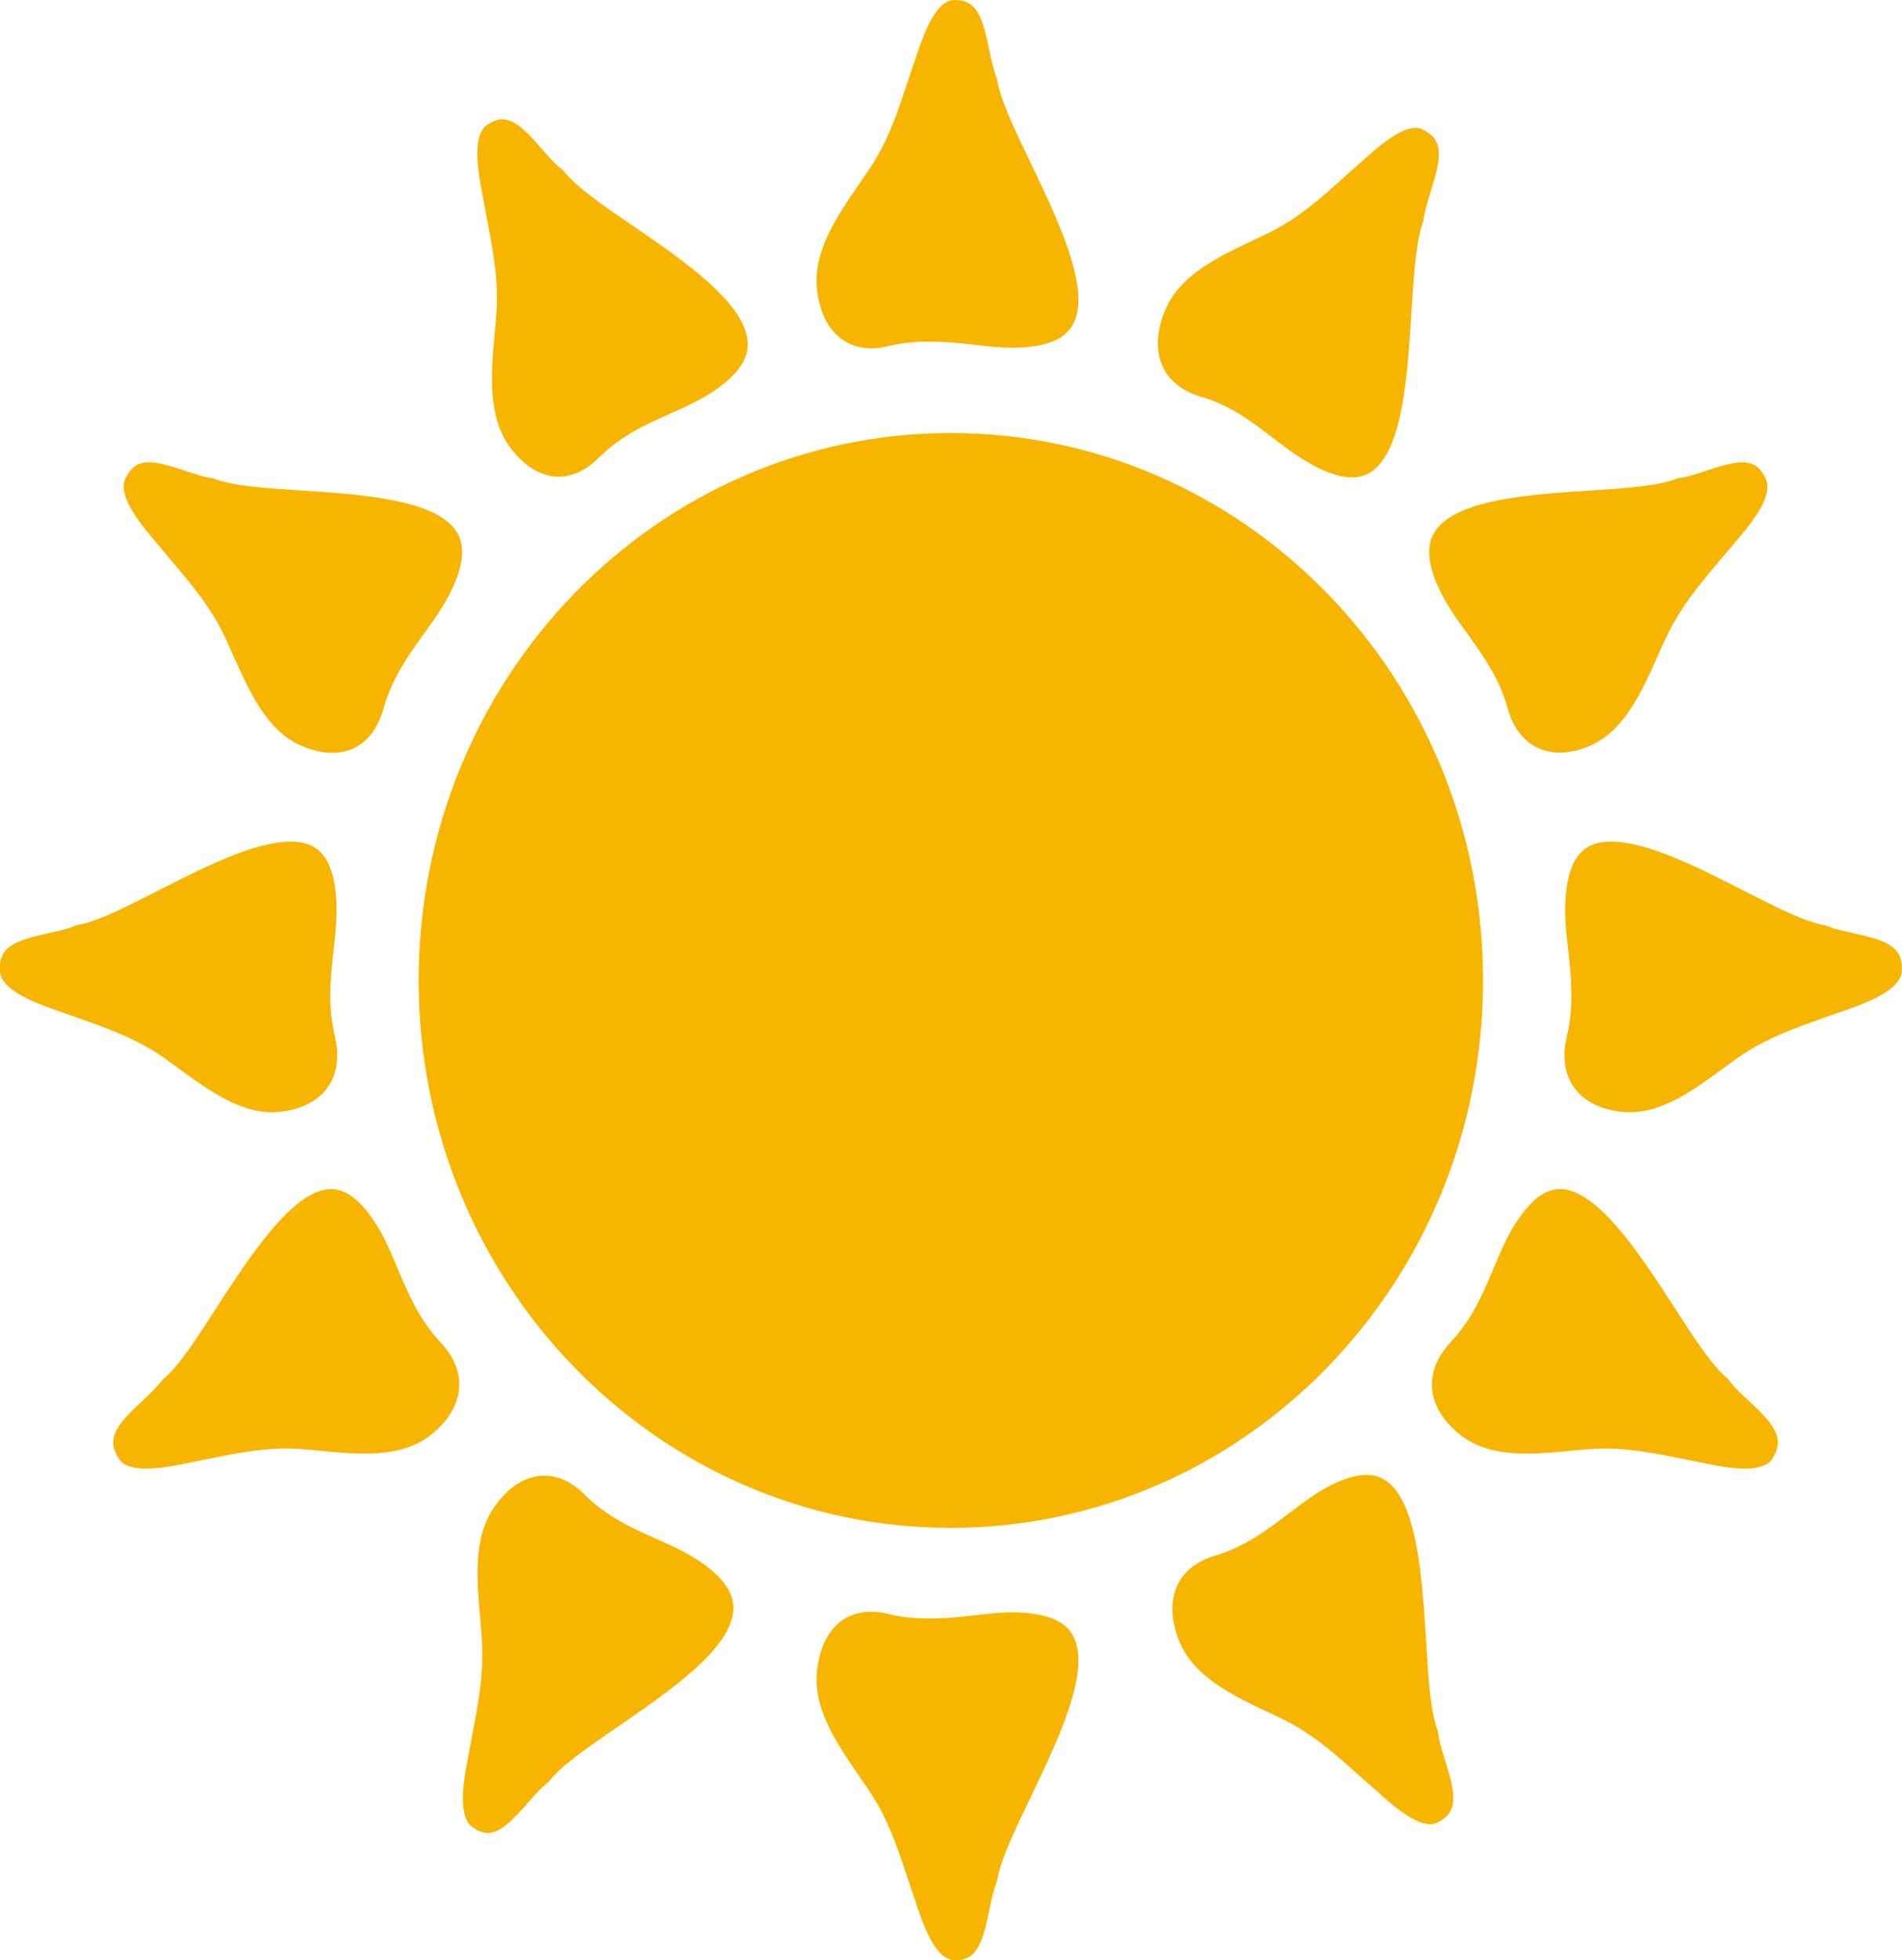 <svg width="230.74mm" height="237.76mm" version="1.1" viewBox="0 0 230.74 237.76" xmlns="http://www.w3.org/2000/svg">
 <g transform="translate(5.298 -29.112)">
  <g transform="matrix(2.307 0 0 2.307 -140.7 130.49)">
   <g transform="matrix(1.052 0 0 1.052 55.605 -45.028)" fill="#f8b500" featureKey="symbolFeature-0">
    <g fill="#f8b500">
     <path d="m77.067 50.035c0 15.113-11.912 27.361-26.611 27.361-14.683 0-26.595-12.248-26.595-27.361 0-15.114 11.912-27.361 26.595-27.361 14.699 0 26.611 12.247 26.611 27.361z"/>
     <path d="m51.542 18.25c0.687 0.088 1.333 0.16 2.012 0.16 0.319 0 0.647-0.016 0.99-0.064 1.038-0.135 1.709-0.503 2.028-1.109 0.934-1.717-0.767-5.245-2.132-8.088-0.811-1.692-1.513-3.146-1.669-4.184-0.176-0.423-0.279-0.926-0.391-1.461-0.32-1.541-0.596-2.467-1.653-2.467h-0.159c-0.918 0.071-1.529 1.892-1.853 2.866l-0.399 1.182c-0.503 1.524-0.978 2.97-1.9 4.359-0.167 0.255-0.343 0.494-0.519 0.758-1.146 1.677-2.34 3.409-2.12 5.317 0.24 2.188 1.665 3.306 3.602 2.803 1.297-0.327 2.798-0.231 4.163-0.072z"/>
     <path d="m45.897 89.828c0.176 0.263 0.352 0.511 0.519 0.758 0.923 1.39 1.397 2.835 1.9 4.359l0.399 1.182c0.323 0.982 0.935 2.795 1.853 2.866l0.159 9e-3c1.058 0 1.333-0.935 1.653-2.468 0.111-0.543 0.215-1.038 0.391-1.469 0.156-1.03 0.858-2.491 1.669-4.184 1.365-2.835 3.065-6.371 2.132-8.088-0.319-0.606-0.99-0.966-2.028-1.11s-1.988-0.023-3.002 0.096c-1.361 0.16-2.866 0.256-4.163-0.071-0.316-0.088-0.619-0.12-0.902-0.12-1.489 0-2.495 1.086-2.699 2.923-0.22 1.916 0.974 3.64 2.119 5.317z"/>
     <path d="m19.693 45.468c-0.271-2.1-1.337-2.371-2.235-2.371-1.824 0-4.384 1.31-6.643 2.459-1.645 0.839-3.062 1.565-4.072 1.725-0.415 0.184-0.91 0.288-1.425 0.399-1.688 0.375-2.467 0.687-2.388 1.9 0.068 0.974 1.841 1.597 2.782 1.932l1.143 0.407c1.429 0.503 2.89 1.015 4.247 1.965 0.239 0.167 0.487 0.351 0.734 0.534 1.617 1.174 3.29 2.396 5.13 2.18 1.066-0.127 1.889-0.551 2.363-1.245 0.463-0.655 0.579-1.525 0.348-2.507-0.375-1.549-0.216-2.923-0.076-4.264 0.117-1.046 0.232-2.044 0.092-3.114z"/>
     <path d="m81.594 55.353c0.479 0.694 1.294 1.118 2.363 1.245 1.86 0.216 3.521-0.998 5.13-2.18 0.252-0.184 0.499-0.367 0.739-0.534 1.353-0.95 2.826-1.462 4.247-1.973l1.142-0.399c0.942-0.335 2.715-0.958 2.778-1.932 0.088-1.214-0.702-1.525-2.379-1.9-0.519-0.111-1.014-0.216-1.438-0.399-1.002-0.159-2.427-0.886-4.063-1.725-2.26-1.149-4.818-2.459-6.646-2.459-0.898 0-1.961 0.271-2.231 2.371-0.14 1.07-0.028 2.068 0.096 3.114 0.14 1.341 0.287 2.715-0.08 4.264-0.236 0.981-0.113 1.851 0.342 2.507z"/>
     <path d="m27.666 17.651c-0.184 2.036-0.371 4.152 0.738 5.701 0.702 0.966 1.572 1.501 2.451 1.509 0.694 0 1.397-0.336 2.016-0.958 1.122-1.11 2.363-1.661 3.557-2.196 0.95-0.423 1.837-0.822 2.651-1.469 0.858-0.687 1.261-1.357 1.229-2.067-0.064-1.965-3.218-4.128-5.761-5.869-1.521-1.037-2.838-1.947-3.469-2.762-0.371-0.28-0.703-0.663-1.062-1.062-0.603-0.702-1.293-1.484-1.972-1.484-0.243 0-0.491 0.096-0.767 0.287-0.782 0.543-0.423 2.443-0.231 3.465l0.231 1.229c0.3 1.581 0.591 3.082 0.463 4.743-0.014 0.303-0.043 0.614-0.074 0.933z"/>
     <path d="m74.808 87.561c-0.371-0.967-0.471-2.604-0.583-4.479-0.239-3.713-0.522-8.335-2.974-8.335-0.403 0-0.866 0.111-1.386 0.327-0.954 0.415-1.729 1.006-2.555 1.637-1.054 0.798-2.14 1.629-3.637 2.076-0.898 0.263-1.553 0.767-1.88 1.469-0.376 0.782-0.336 1.788 0.104 2.843 0.742 1.756 2.603 2.643 4.411 3.505 0.275 0.127 0.547 0.255 0.814 0.391 1.469 0.727 2.639 1.78 3.769 2.795l0.922 0.814c0.774 0.702 2.172 1.932 2.971 1.524 1.062-0.535 0.926-1.389 0.391-3.09-0.159-0.527-0.32-1.022-0.367-1.477z"/>
     <path d="m73.702 7.424c-0.831 0-1.952 1.014-2.623 1.613l-0.91 0.806c-1.126 1.022-2.3 2.076-3.769 2.803-0.264 0.128-0.535 0.264-0.814 0.392-1.805 0.854-3.673 1.74-4.411 3.497-0.443 1.054-0.483 2.067-0.107 2.85 0.335 0.695 0.981 1.206 1.884 1.47 1.501 0.438 2.583 1.27 3.633 2.084 0.822 0.622 1.601 1.213 2.555 1.62 0.52 0.224 0.986 0.336 1.386 0.336 2.459 0 2.742-4.631 2.966-8.344 0.12-1.876 0.224-3.505 0.591-4.471 0.052-0.464 0.208-0.959 0.371-1.478 0.527-1.7 0.667-2.562-0.387-3.09-0.114-0.056-0.233-0.088-0.365-0.088z"/>
     <path d="m27.326 92.646c0.671 0 1.357-0.791 1.973-1.478 0.351-0.407 0.69-0.79 1.05-1.069 0.635-0.822 1.956-1.725 3.473-2.771 2.543-1.741 5.696-3.904 5.769-5.86 0.032-0.711-0.379-1.39-1.229-2.068-0.822-0.654-1.709-1.046-2.65-1.469-1.202-0.535-2.443-1.086-3.562-2.204-0.622-0.622-1.321-0.941-2.008-0.941-0.891 0-1.761 0.534-2.455 1.501-1.117 1.549-0.926 3.656-0.742 5.7 0.02 0.319 0.056 0.623 0.071 0.935 0.128 1.66-0.176 3.226-0.459 4.734l-0.231 1.237c-0.195 1.014-0.555 2.914 0.228 3.465 0.273 0.193 0.525 0.288 0.772 0.288z"/>
     <path d="m11.478 29.029c0.99 1.157 2.005 2.363 2.715 3.872 0.124 0.271 0.247 0.551 0.375 0.838 0.835 1.86 1.693 3.793 3.394 4.551 0.551 0.24 1.078 0.368 1.577 0.368 1.257 0 2.167-0.791 2.566-2.212 0.432-1.533 1.237-2.651 2.013-3.729 0.614-0.854 1.193-1.653 1.588-2.643 0.42-1.055 0.432-1.86 0.049-2.468-1.03-1.62-4.779-1.868-7.801-2.06-1.824-0.12-3.405-0.224-4.359-0.606-0.447-0.057-0.93-0.224-1.438-0.392-0.61-0.199-1.241-0.407-1.772-0.407-0.566 0-0.906 0.231-1.182 0.814-0.415 0.887 0.818 2.339 1.481 3.122z"/>
     <path d="m75.438 68.127c-0.663 0.711-0.986 1.509-0.918 2.308 0.071 0.854 0.583 1.685 1.461 2.355 0.798 0.606 1.832 0.894 3.262 0.894 0.738 0 1.497-0.071 2.235-0.144 0.299-0.032 0.606-0.063 0.902-0.08 0.26-0.023 0.515-0.031 0.771-0.031 1.337 0 2.614 0.263 3.856 0.511l1.193 0.239c0.579 0.12 1.293 0.256 1.952 0.256 1.042 0 1.289-0.367 1.365-0.487 0.663-1.006 0.132-1.692-1.149-2.89-0.399-0.359-0.775-0.711-1.042-1.086-0.795-0.647-1.673-2.013-2.687-3.577-1.617-2.507-3.833-5.933-5.717-5.933-0.663 0-1.286 0.415-1.916 1.262-0.639 0.847-1.022 1.765-1.43 2.738-0.516 1.238-1.059 2.508-2.138 3.665z"/>
     <path d="m13.753 66.395c-1.002 1.564-1.884 2.93-2.674 3.577-0.28 0.375-0.651 0.727-1.038 1.086-1.29 1.197-1.828 1.884-1.158 2.89 0.08 0.12 0.319 0.487 1.357 0.487 0.667 0 1.39-0.136 1.964-0.256l1.19-0.239c1.477-0.296 3.006-0.615 4.631-0.479 0.295 0.017 0.59 0.048 0.894 0.08 0.738 0.072 1.493 0.144 2.231 0.144 1.441 0 2.472-0.287 3.27-0.894 0.87-0.671 1.394-1.501 1.461-2.355 0.072-0.799-0.247-1.597-0.926-2.308-1.07-1.157-1.613-2.436-2.132-3.665-0.407-0.974-0.79-1.892-1.429-2.738-0.631-0.847-1.258-1.262-1.917-1.262-1.883-1e-3 -4.099 3.433-5.724 5.932z"/>
     <path d="m85.826 33.747c0.127-0.287 0.255-0.574 0.391-0.846 0.703-1.518 1.717-2.715 2.703-3.881l0.798-0.941c0.667-0.783 1.896-2.235 1.481-3.122-0.275-0.583-0.615-0.814-1.182-0.814-0.531 0-1.162 0.208-1.776 0.407-0.503 0.168-0.986 0.335-1.434 0.383-0.95 0.392-2.535 0.495-4.355 0.615-3.021 0.191-6.771 0.439-7.796 2.06-0.392 0.607-0.375 1.413 0.044 2.468 0.396 0.989 0.97 1.788 1.593 2.643 0.774 1.077 1.581 2.195 2.008 3.729 0.555 1.988 2.208 2.698 4.14 1.844 1.7-0.76 2.563-2.685 3.385-4.545z"/>
    </g>
   </g>
  </g>
 </g>
</svg>
